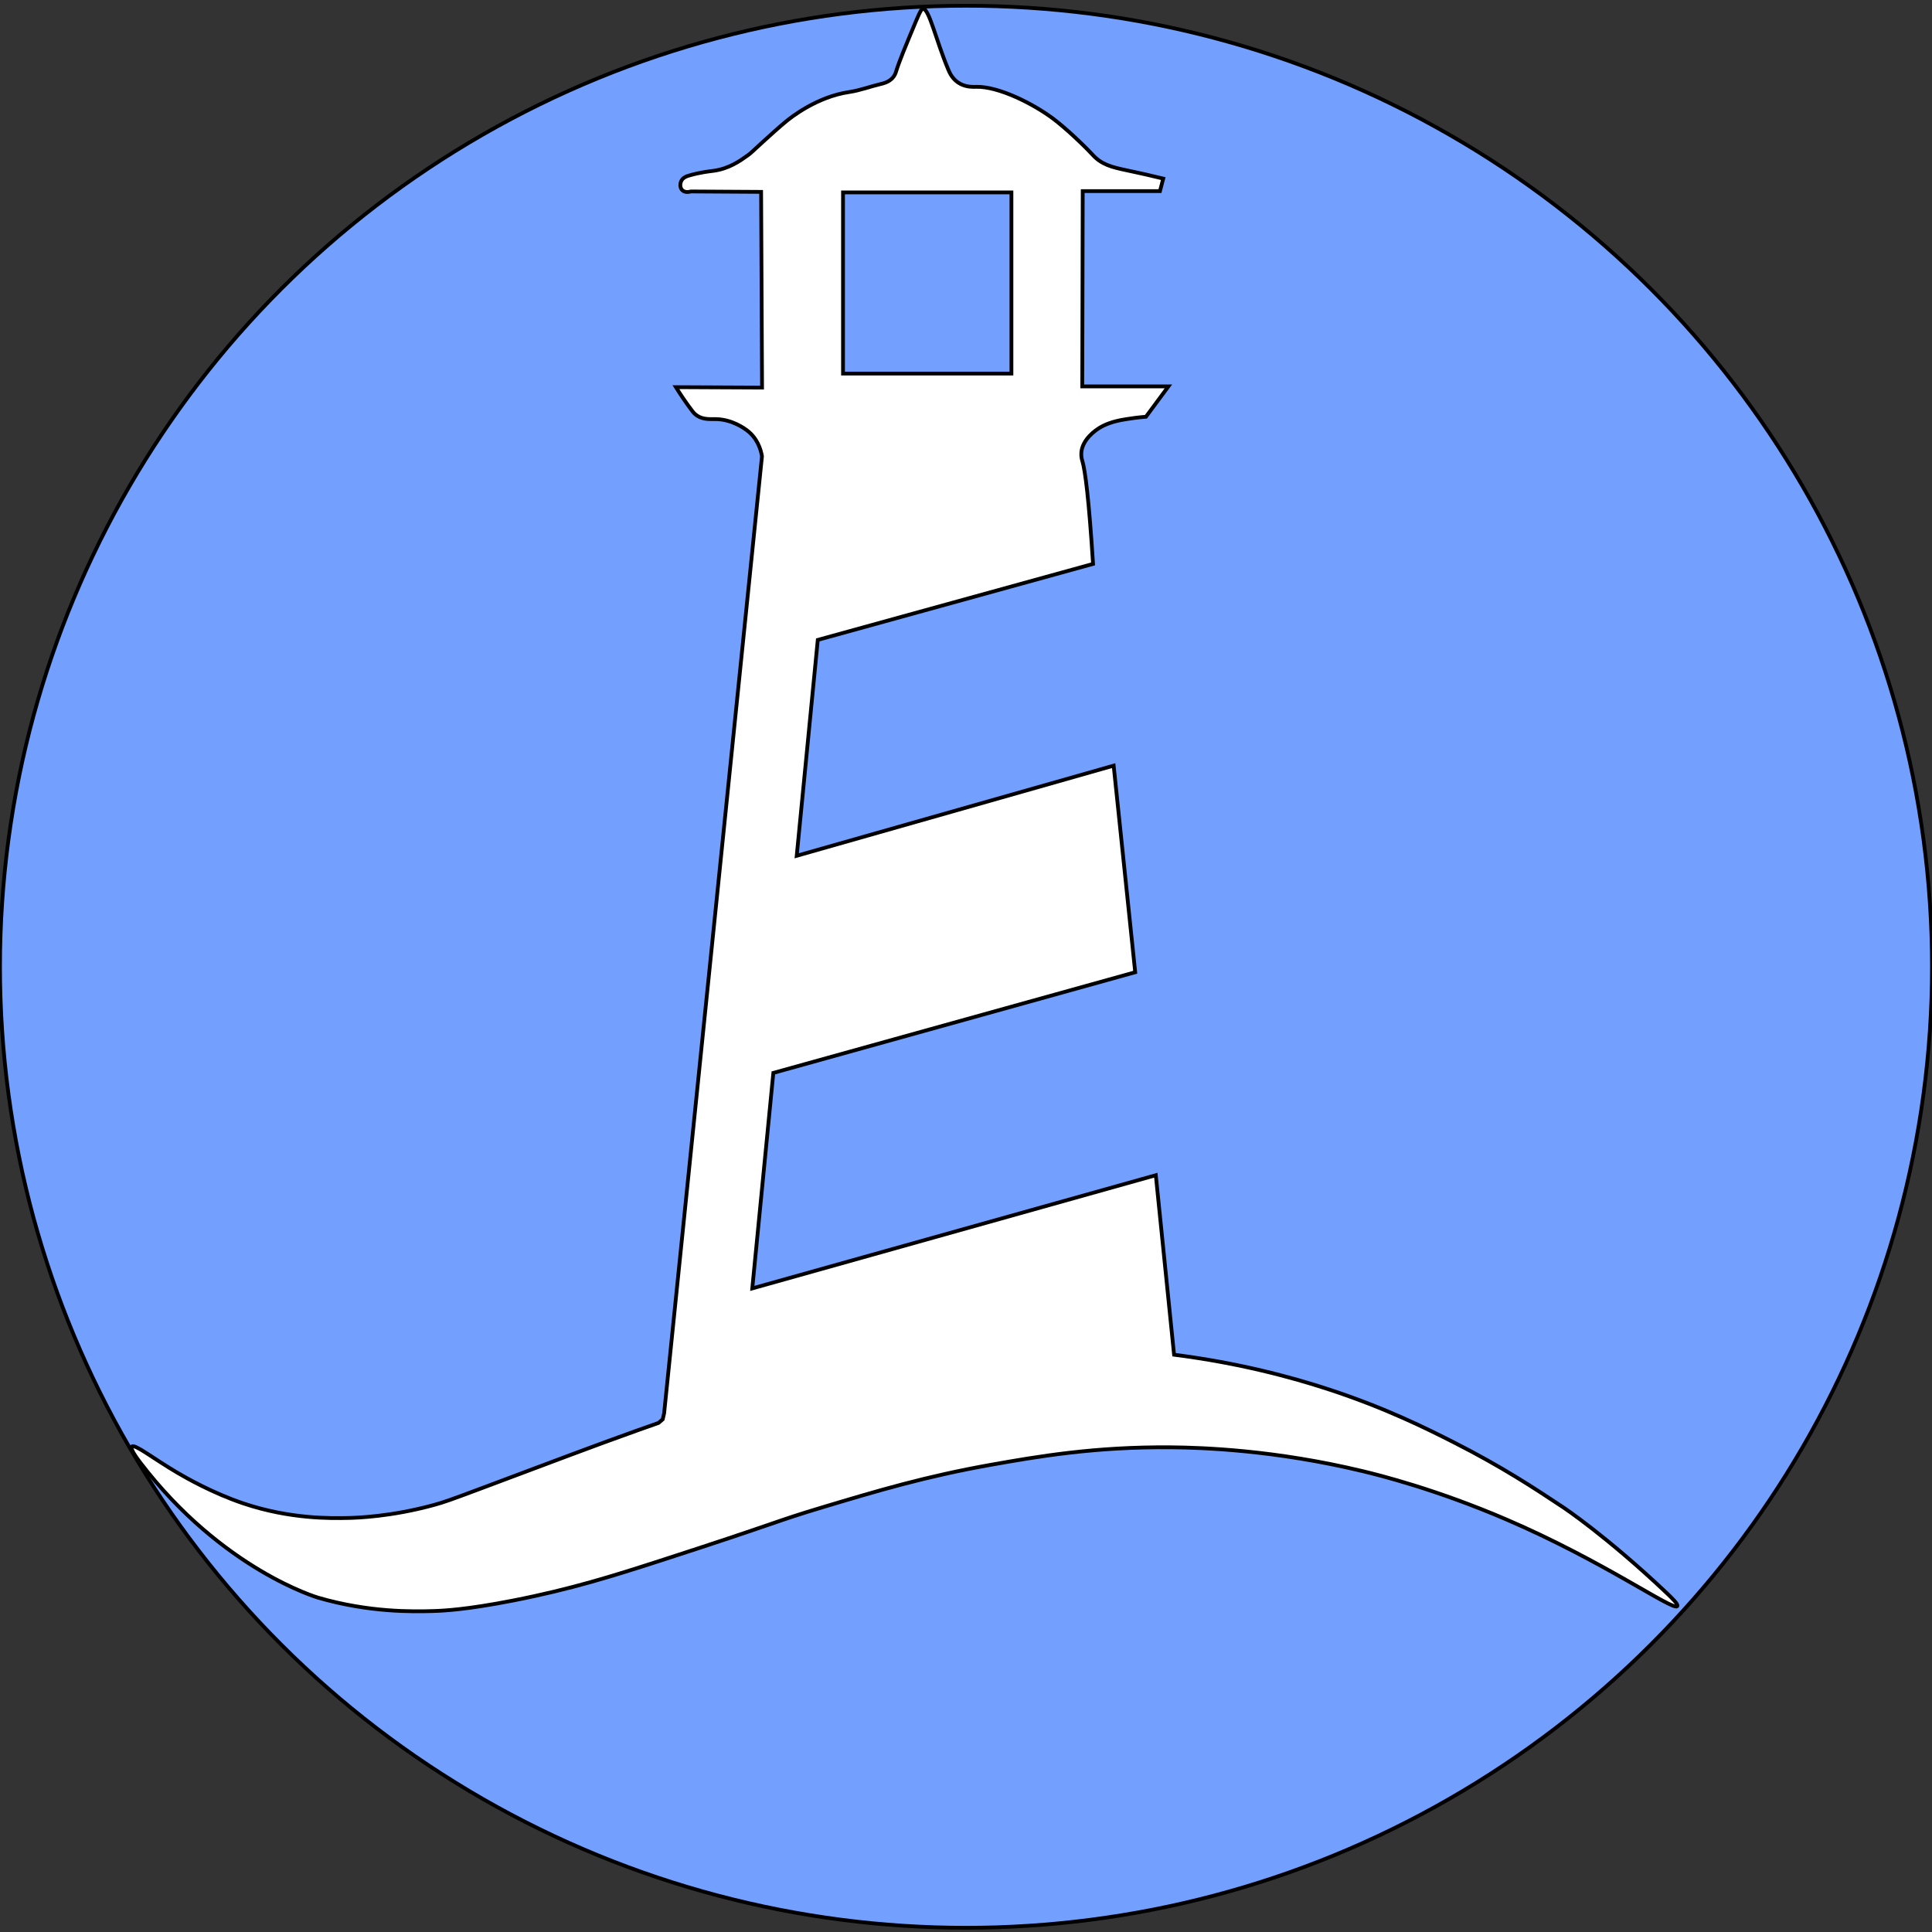 <svg xmlns="http://www.w3.org/2000/svg" version="1.1" xmlns:xlink="http://www.w3.org/1999/xlink" xmlns:svgjs="http://svgjs.com/svgjs" width="512" height="512"><rect width="100%" height="100%" fill="#333333" stroke="none"/><svg version="1.1" id="SvgjsSvg1000" xmlns="http://www.w3.org/2000/svg" xmlns:xlink="http://www.w3.org/1999/xlink" x="0px" y="0px" viewBox="0 0 512 512" style="enable-background:new 0 0 512 512;" xml:space="preserve">
<style type="text/css">
	.st0{fill:#739FFF;stroke:#000000;stroke-miterlimit:10;}
	.st1{fill:#FFFFFF;stroke:#000000;stroke-miterlimit:10;}
</style>
<g>
	<ellipse class="st0" cx="256" cy="256.2" rx="256" ry="254.68"></ellipse>
	<g>
		<path class="st1" d="M34.97,383.34c-0.64,0.51,1.49,3.32,2.23,4.29c21.77,28.42,47.14,35.78,47.14,35.78
			c13.53,3.93,25.12,3.68,30.27,3.54c3.14-0.09,9.15-0.41,21.34-2.79c15.33-2.99,26.59-6.55,38.83-10.5
			c32.1-10.37,30.05-10.28,43.3-14.25c14.45-4.33,27.2-8.15,44.66-11.25c12.3-2.18,27.43-4.79,47.64-4.61
			c8.44,0.08,27.46,0.73,50.74,6.32c4.45,1.07,19.48,4.82,37.96,12.75c26.03,11.17,44.24,24.32,45.41,23.04
			c0.39-0.43-1.44-2.2-2.85-3.54c-15.92-15.05-27.29-22.61-27.29-22.61c-7.69-5.11-16.34-10.81-29.03-17.25
			c-7.14-3.62-17.96-9.06-33.12-14.04c-10.06-3.3-23.95-7.03-41.06-9.21l-4.84-47.57l-106.94,30l5.58-57.11l95.9-26.68l-5.71-54.75
			l-83.99,23.89l5.58-57.21l72.95-20.14c-1.12-17.33-2.07-24.73-2.85-27.32c-0.08-0.25-0.35-1.11-0.25-2.25
			c0.31-3.58,3.99-5.98,4.71-6.43c1.78-1.11,3.62-1.6,4.47-1.82c0.86-0.23,1.51-0.34,2.73-0.54c1.26-0.21,3.03-0.46,5.21-0.64
			l5.95-8.04h-22.83l0.12-51.75h20.47l0.87-3.32c-3.46-0.85-6.19-1.45-7.94-1.82c-4.58-0.98-7.43-1.45-9.92-3.64
			c-0.41-0.36-0.66-0.64-0.87-0.86c-2.56-2.75-7.17-7.09-10.42-9.54c-5.19-3.9-14.5-8.64-20.47-8.46c-0.6,0.02-2.38,0.12-4.09-0.75
			c-2.06-1.05-2.87-2.91-3.23-3.75c-3.29-7.82-5.08-16.14-6.7-16.18c-0.31-0.01-0.64,0.29-1.86,3.21
			c-2.95,7.07-4.43,10.61-5.33,13.5c-0.09,0.29-0.32,1.02-0.99,1.71c-1.02,1.05-2.43,1.37-2.98,1.5c-2.83,0.66-5.55,1.72-8.44,2.14
			c-8.65,1.28-15.51,6.82-16.62,7.71c-1.63,1.32-4.51,3.92-6.2,5.46c-3.07,2.79-3.08,2.92-4.09,3.64c-2.01,1.43-4.95,3.53-9.06,4.07
			c-0.93,0.12-3.64,0.4-6.58,1.29c-0.42,0.13-1.25,0.39-1.74,1.07c-0.63,0.87-0.68,2.39,0.37,3c0.78,0.45,1.77,0.17,1.98,0.11
			l18.61,0.11l0.25,51.86l-22.83-0.11c1.05,1.68,2.63,4.1,4.34,6.32c0.26,0.34,0.65,0.84,1.36,1.29c1.67,1.05,3.52,0.83,4.96,0.86
			c4.25,0.09,7.49,2.47,8.06,2.89c2.84,2.08,3.77,5.06,4.09,6.96l-25.93,253.6l-0.37,1.61l-1.12,0.96c-1.13,0.4-3.07,1.08-5.46,1.93
			c-12.42,4.43-21.76,8.03-41.56,15.43c-8.35,3.12-9.83,3.65-12.53,4.39c-11.24,3.08-20.31,3.38-22.45,3.43
			c-4.88,0.12-15.74,0.29-28.04-3.86c-8.11-2.73-15.2-6.79-17.49-8.14C40.59,386.51,35.8,382.67,34.97,383.34z"></path>
	</g>
	<rect x="223.41" y="50.99" class="st0" width="44.63" height="48.01"></rect>
</g>
</svg><style>@media (prefers-color-scheme: light) { :root { filter: none; } }
</style></svg>